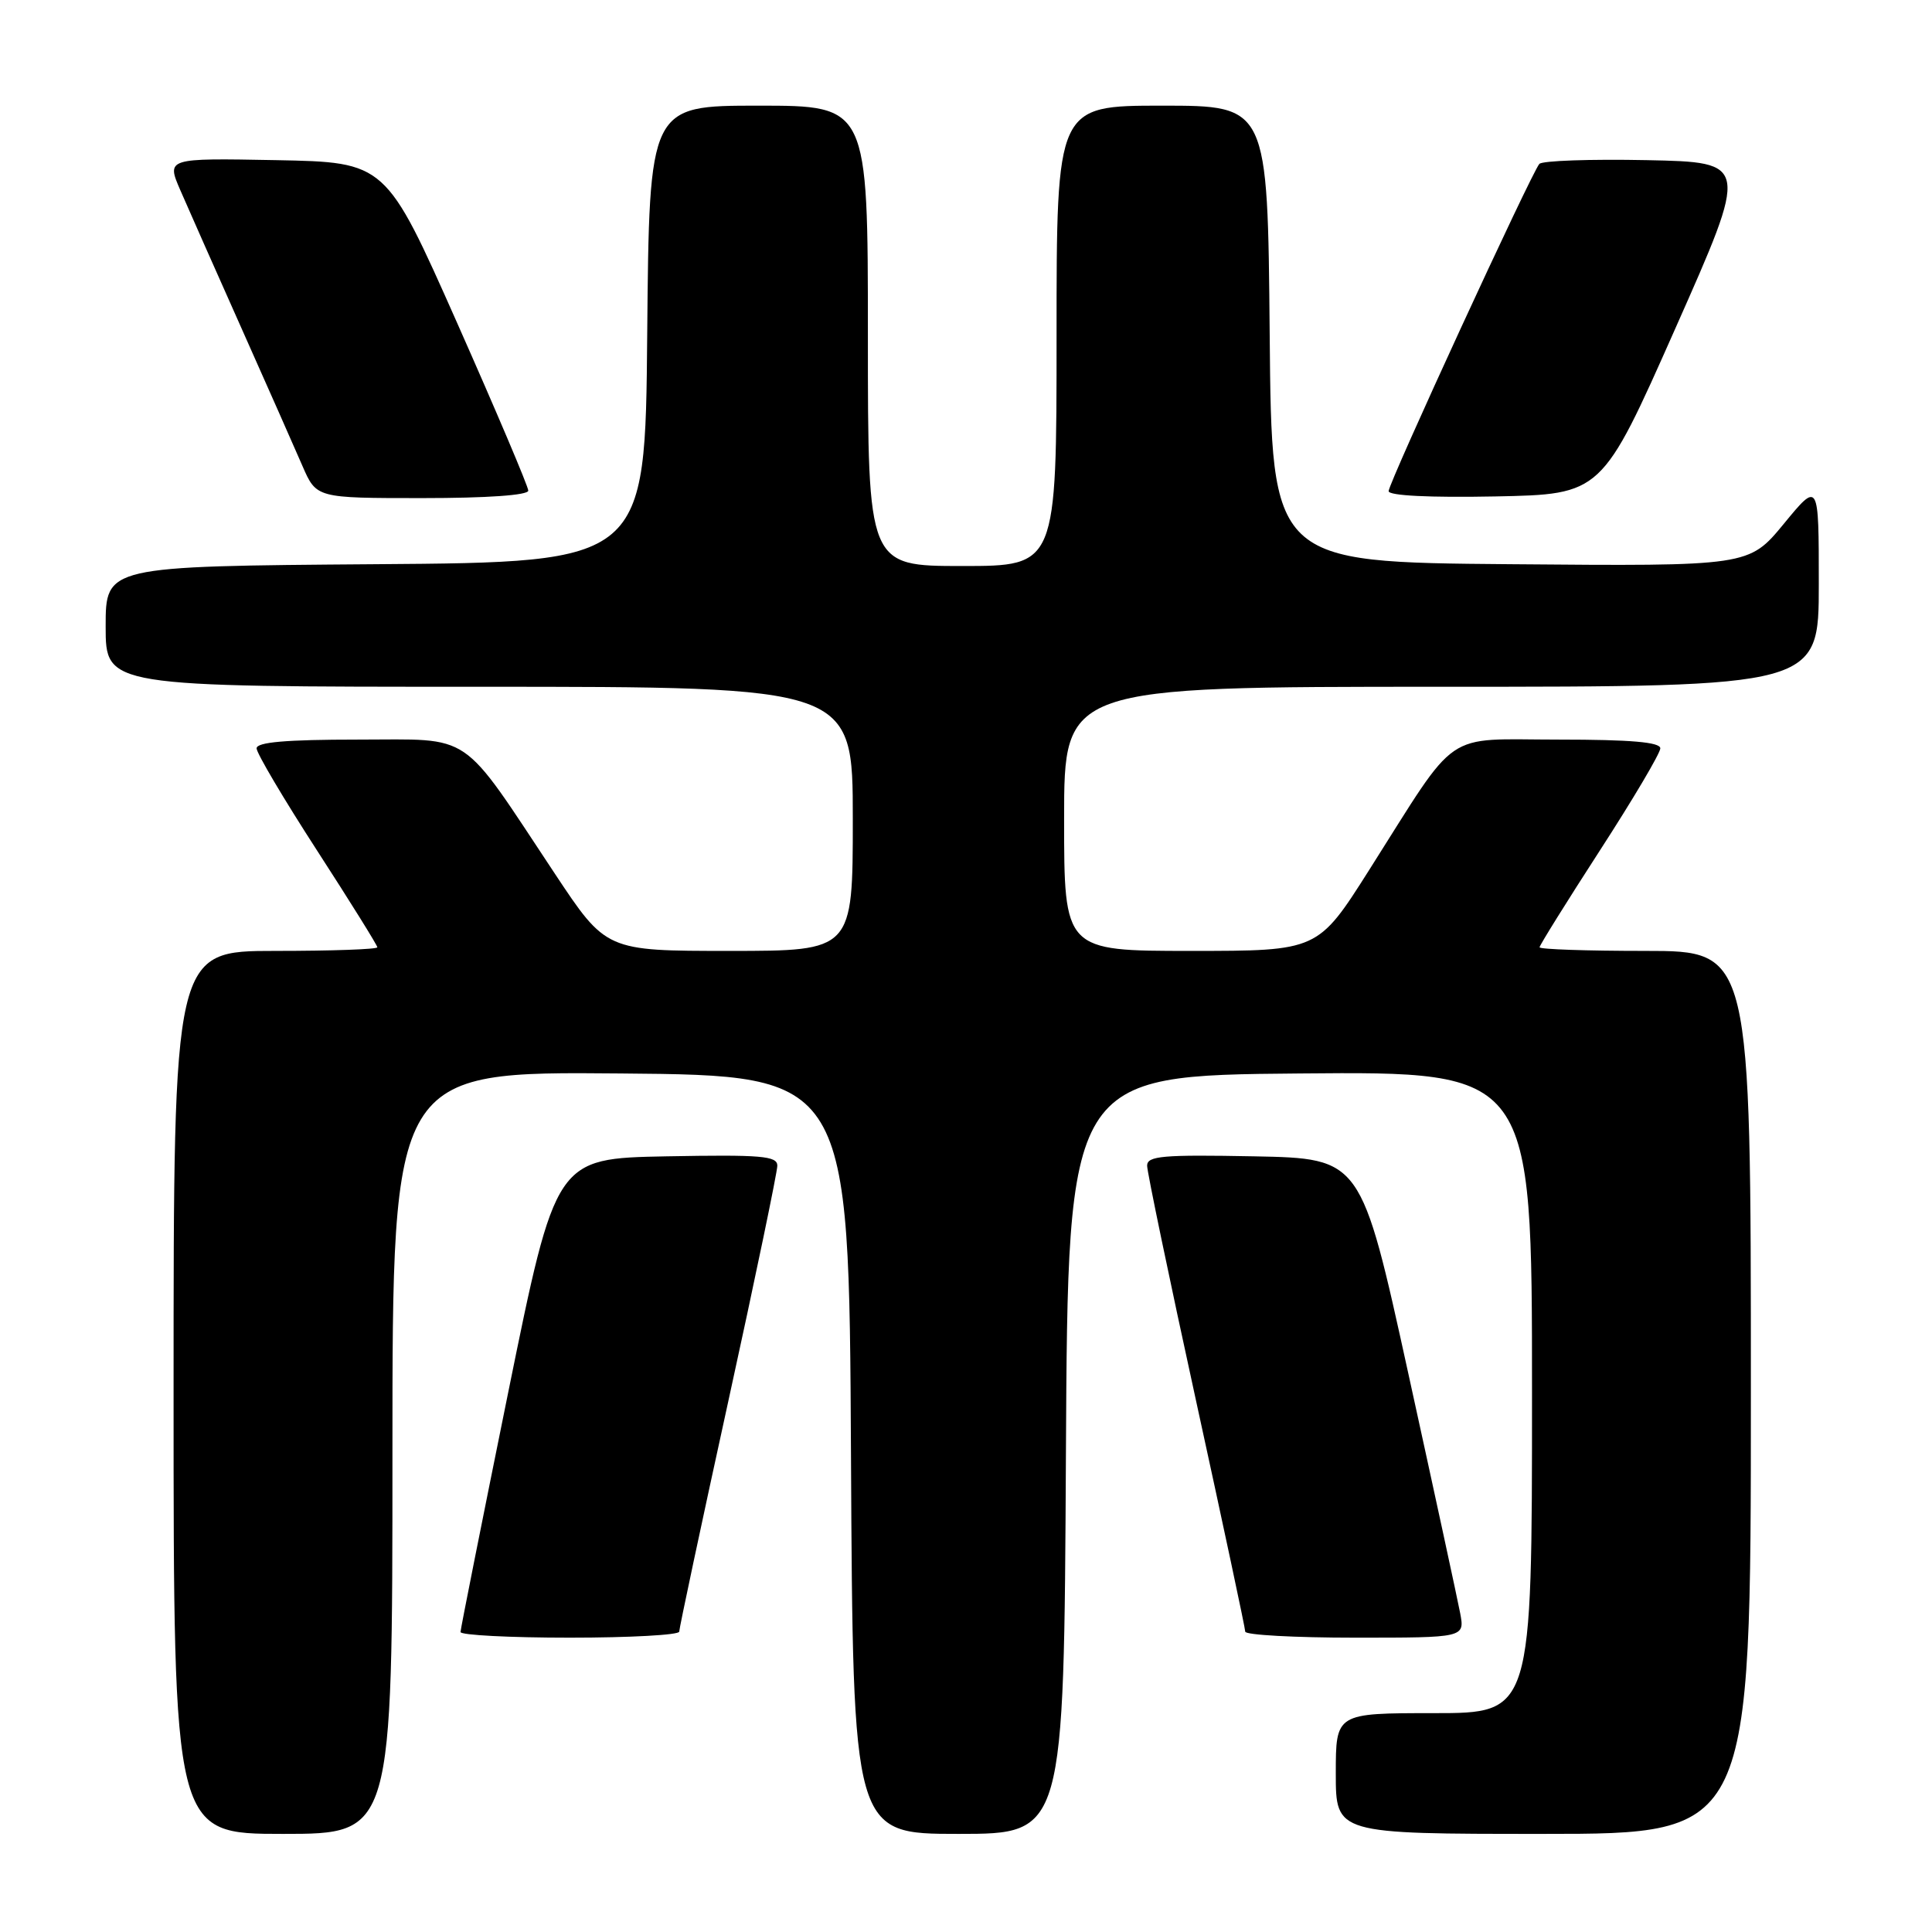 <?xml version="1.0" encoding="UTF-8" standalone="no"?>
<!DOCTYPE svg PUBLIC "-//W3C//DTD SVG 1.1//EN" "http://www.w3.org/Graphics/SVG/1.1/DTD/svg11.dtd" >
<svg xmlns="http://www.w3.org/2000/svg" xmlns:xlink="http://www.w3.org/1999/xlink" version="1.1" viewBox="0 0 256 256">
 <g >
 <path fill="currentColor"
d=" M 52.00 192.49 C 52.00 141.97 52.00 141.97 82.25 142.24 C 112.50 142.50 112.50 142.50 112.76 192.75 C 113.02 243.00 113.02 243.00 127.00 243.00 C 140.98 243.00 140.98 243.00 141.24 192.75 C 141.50 142.50 141.50 142.50 172.25 142.24 C 203.00 141.97 203.00 141.97 203.00 184.49 C 203.00 227.00 203.00 227.00 190.00 227.00 C 177.00 227.00 177.00 227.00 177.00 235.00 C 177.00 243.00 177.00 243.00 204.50 243.00 C 232.00 243.00 232.00 243.00 232.00 184.50 C 232.00 126.00 232.00 126.00 218.00 126.00 C 210.30 126.00 204.00 125.79 204.00 125.52 C 204.00 125.26 207.60 119.48 212.00 112.68 C 216.40 105.88 220.00 99.80 220.00 99.16 C 220.00 98.34 216.08 98.00 206.55 98.00 C 190.99 98.00 193.46 96.30 181.44 115.25 C 174.63 126.00 174.63 126.00 157.81 126.00 C 141.00 126.00 141.00 126.00 141.00 108.50 C 141.00 91.00 141.00 91.00 191.00 91.00 C 241.00 91.00 241.00 91.00 241.00 77.39 C 241.00 63.77 241.00 63.77 236.37 69.40 C 231.73 75.03 231.73 75.03 200.12 74.76 C 168.50 74.50 168.50 74.50 168.24 44.25 C 167.97 14.00 167.97 14.00 153.99 14.00 C 140.00 14.00 140.00 14.00 140.00 44.50 C 140.00 75.00 140.00 75.00 127.50 75.00 C 115.00 75.00 115.00 75.00 115.00 44.50 C 115.00 14.00 115.00 14.00 100.51 14.00 C 86.03 14.00 86.03 14.00 85.76 44.25 C 85.50 74.50 85.50 74.50 49.75 74.76 C 14.00 75.03 14.00 75.03 14.00 83.01 C 14.00 91.00 14.00 91.00 63.50 91.00 C 113.00 91.00 113.00 91.00 113.00 108.50 C 113.00 126.00 113.00 126.00 96.65 126.00 C 80.31 126.00 80.31 126.00 73.51 115.75 C 60.80 96.59 62.87 98.00 47.42 98.00 C 37.91 98.00 34.00 98.34 34.00 99.16 C 34.00 99.80 37.60 105.88 42.00 112.68 C 46.40 119.48 50.00 125.26 50.00 125.52 C 50.00 125.79 43.92 126.00 36.50 126.00 C 23.00 126.00 23.00 126.00 23.00 184.50 C 23.00 243.00 23.00 243.00 37.50 243.00 C 52.00 243.00 52.00 243.00 52.00 192.49 Z  M 90.00 216.20 C 90.00 215.76 92.92 202.03 96.50 185.69 C 100.08 169.35 103.00 155.29 103.00 154.46 C 103.00 153.16 100.89 152.99 88.32 153.22 C 73.64 153.50 73.64 153.50 67.34 184.50 C 63.88 201.55 61.03 215.84 61.02 216.25 C 61.01 216.66 67.53 217.00 75.50 217.00 C 83.47 217.00 90.00 216.64 90.00 216.20 Z  M 193.48 213.75 C 193.14 211.96 190.05 197.68 186.61 182.00 C 180.36 153.50 180.36 153.50 166.18 153.22 C 154.06 152.99 152.00 153.16 152.00 154.46 C 152.00 155.29 154.93 169.35 158.50 185.69 C 162.07 202.03 165.00 215.76 165.00 216.20 C 165.00 216.64 171.55 217.00 179.55 217.00 C 194.09 217.00 194.09 217.00 193.48 213.75 Z  M 70.00 65.01 C 70.00 64.47 65.75 54.46 60.56 42.76 C 51.12 21.50 51.12 21.50 36.58 21.22 C 22.05 20.95 22.05 20.95 23.90 25.22 C 24.92 27.58 28.57 35.80 32.00 43.50 C 35.43 51.20 39.07 59.41 40.08 61.75 C 41.93 66.00 41.93 66.00 55.96 66.00 C 64.53 66.00 70.00 65.62 70.00 65.01 Z  M 222.00 43.50 C 231.76 21.50 231.76 21.50 218.21 21.22 C 210.76 21.07 204.35 21.29 203.97 21.72 C 202.91 22.93 184.00 63.98 184.00 65.08 C 184.00 65.68 189.45 65.95 198.12 65.78 C 212.24 65.50 212.24 65.50 222.00 43.50 Z "/>
</g>
</svg>